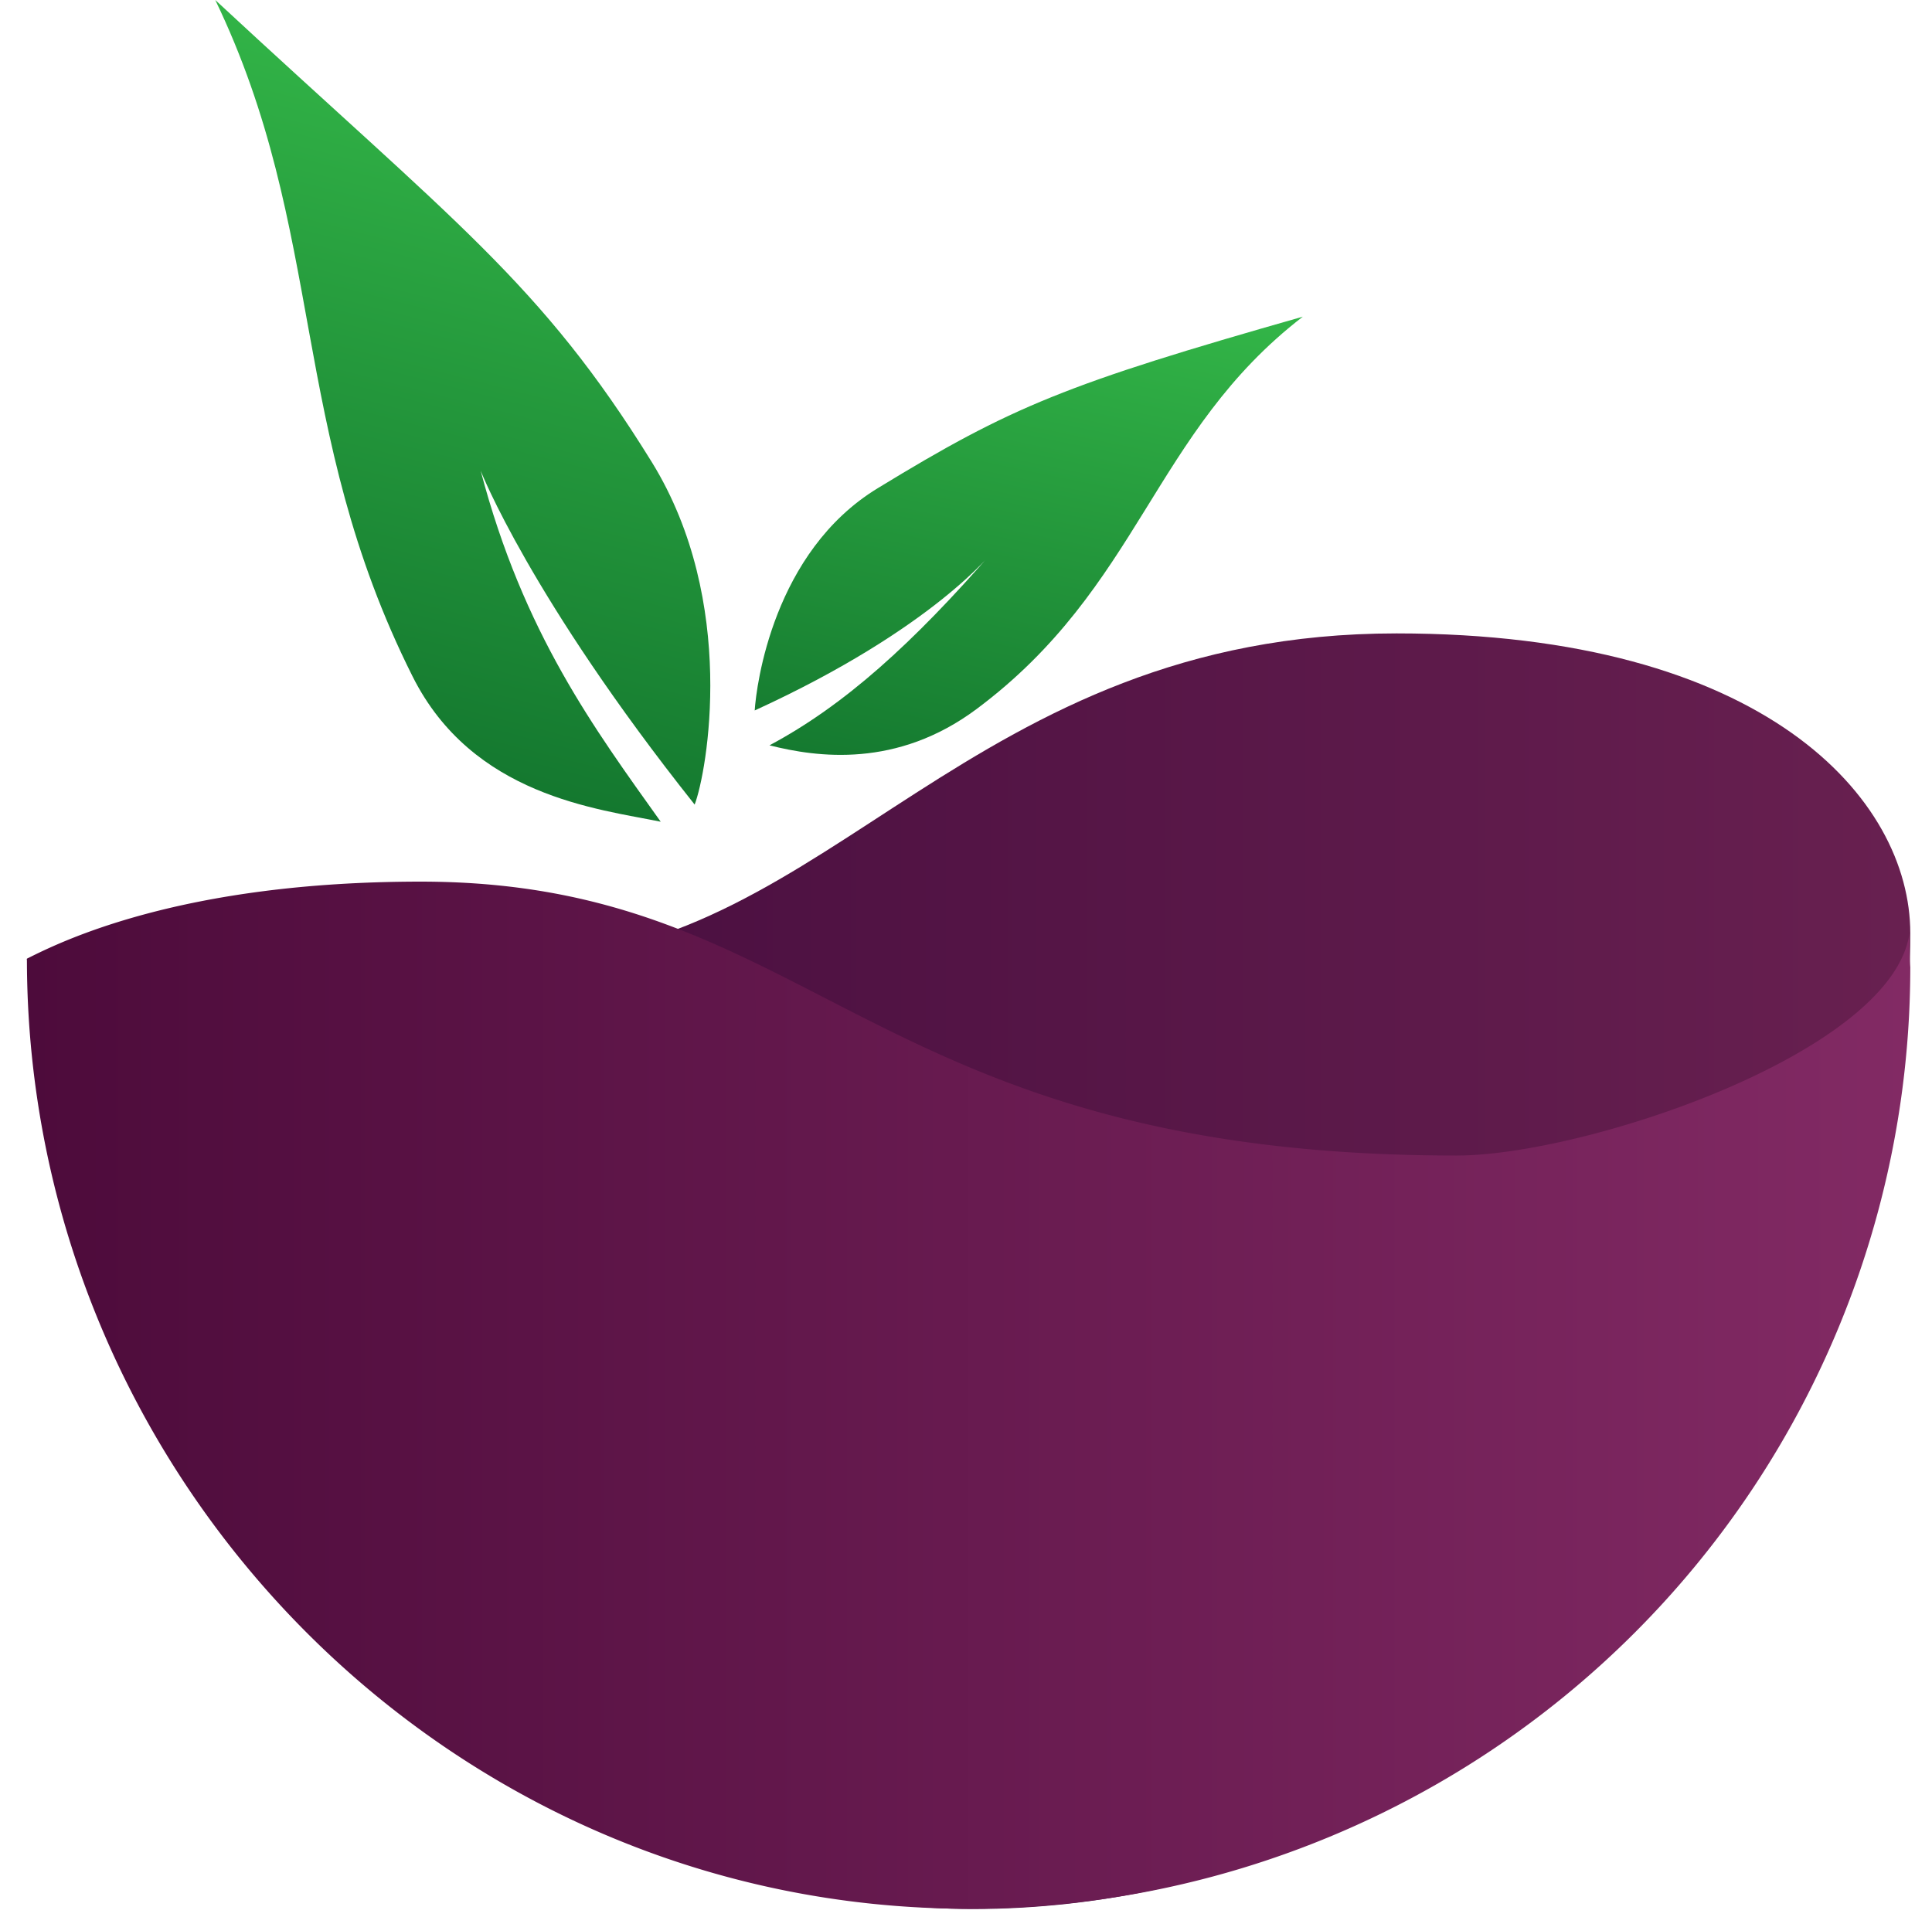 <svg id="Camada_2" data-name="Camada 2" xmlns="http://www.w3.org/2000/svg" xmlns:xlink="http://www.w3.org/1999/xlink" viewBox="0 0 267 265"><defs><style>.cls-1{fill:url(#Gradiente_sem_nome_9);}.cls-2{fill:url(#Gradiente_sem_nome_5);}.cls-3{fill:url(#Gradiente_sem_nome_18);}.cls-4{fill:url(#Gradiente_sem_nome_18-2);}</style><linearGradient id="Gradiente_sem_nome_9" x1="3.72" y1="175.69" x2="264" y2="175.69" gradientUnits="userSpaceOnUse"><stop offset="0" stop-color="#3e083a"/><stop offset="1" stop-color="#682050"/></linearGradient><linearGradient id="Gradiente_sem_nome_5" x1="3.72" y1="192.84" x2="264" y2="192.84" gradientUnits="userSpaceOnUse"><stop offset="0" stop-color="#4d0b3b"/><stop offset="1" stop-color="#822a64"/></linearGradient><linearGradient id="Gradiente_sem_nome_18" x1="50.59" y1="103.62" x2="74.26" y2="11.43" gradientUnits="userSpaceOnUse"><stop offset="0" stop-color="#14782f"/><stop offset="1" stop-color="#32b447"/></linearGradient><linearGradient id="Gradiente_sem_nome_18-2" x1="730.71" y1="236.69" x2="748.84" y2="166.07" gradientTransform="matrix(-0.95, -0.45, -0.43, 0.9, 929.7, 226.91)" xlink:href="#Gradiente_sem_nome_18"/></defs><title>favicon</title><path class="cls-1" d="M193,87.55c-59.15,0-78.08,43.77-119.49,45-44.95,1.28-55.6,9.46-69.8,0,9,62.49,65.46,131.32,130.73,131.32C206,263.83,264,200.18,264,129,264,110.39,243.89,87.55,193,87.55Z"/><path class="cls-2" d="M201.3,159.72c-81.72,0-88.51-37.86-143.16-37.86-33.12,0-49.69,8.28-54.42,10.65,0,71.87,58.27,131.32,130.14,131.32A130.15,130.15,0,0,0,264,133.69a36.17,36.17,0,0,1-.1-4.76C261.63,145.52,219,159.72,201.3,159.72Z"/><path class="cls-3" d="M66.43,65.07S73.29,82.64,96,111.21c1.69-4.4,6-28-5.91-47.32C74.71,39,62.88,30.76,29.75,0,45.13,31.94,39.86,59.27,57,93.46c8.28,16.57,25.63,18.35,34.31,20.12C82.16,100.73,72.34,87.55,66.43,65.07Z"/><path class="cls-4" d="M137.3,76.12s-8.22,10.74-33,22.08c.22-3.47,2.56-21.93,17-30.72,18.53-11.31,26-14.39,58.75-23.71-20.77,16-22.43,37.34-45.11,54.25-11,8.19-22,6.67-28.6,5C116.67,97.51,126.09,89,137.3,76.12Z"/></svg>